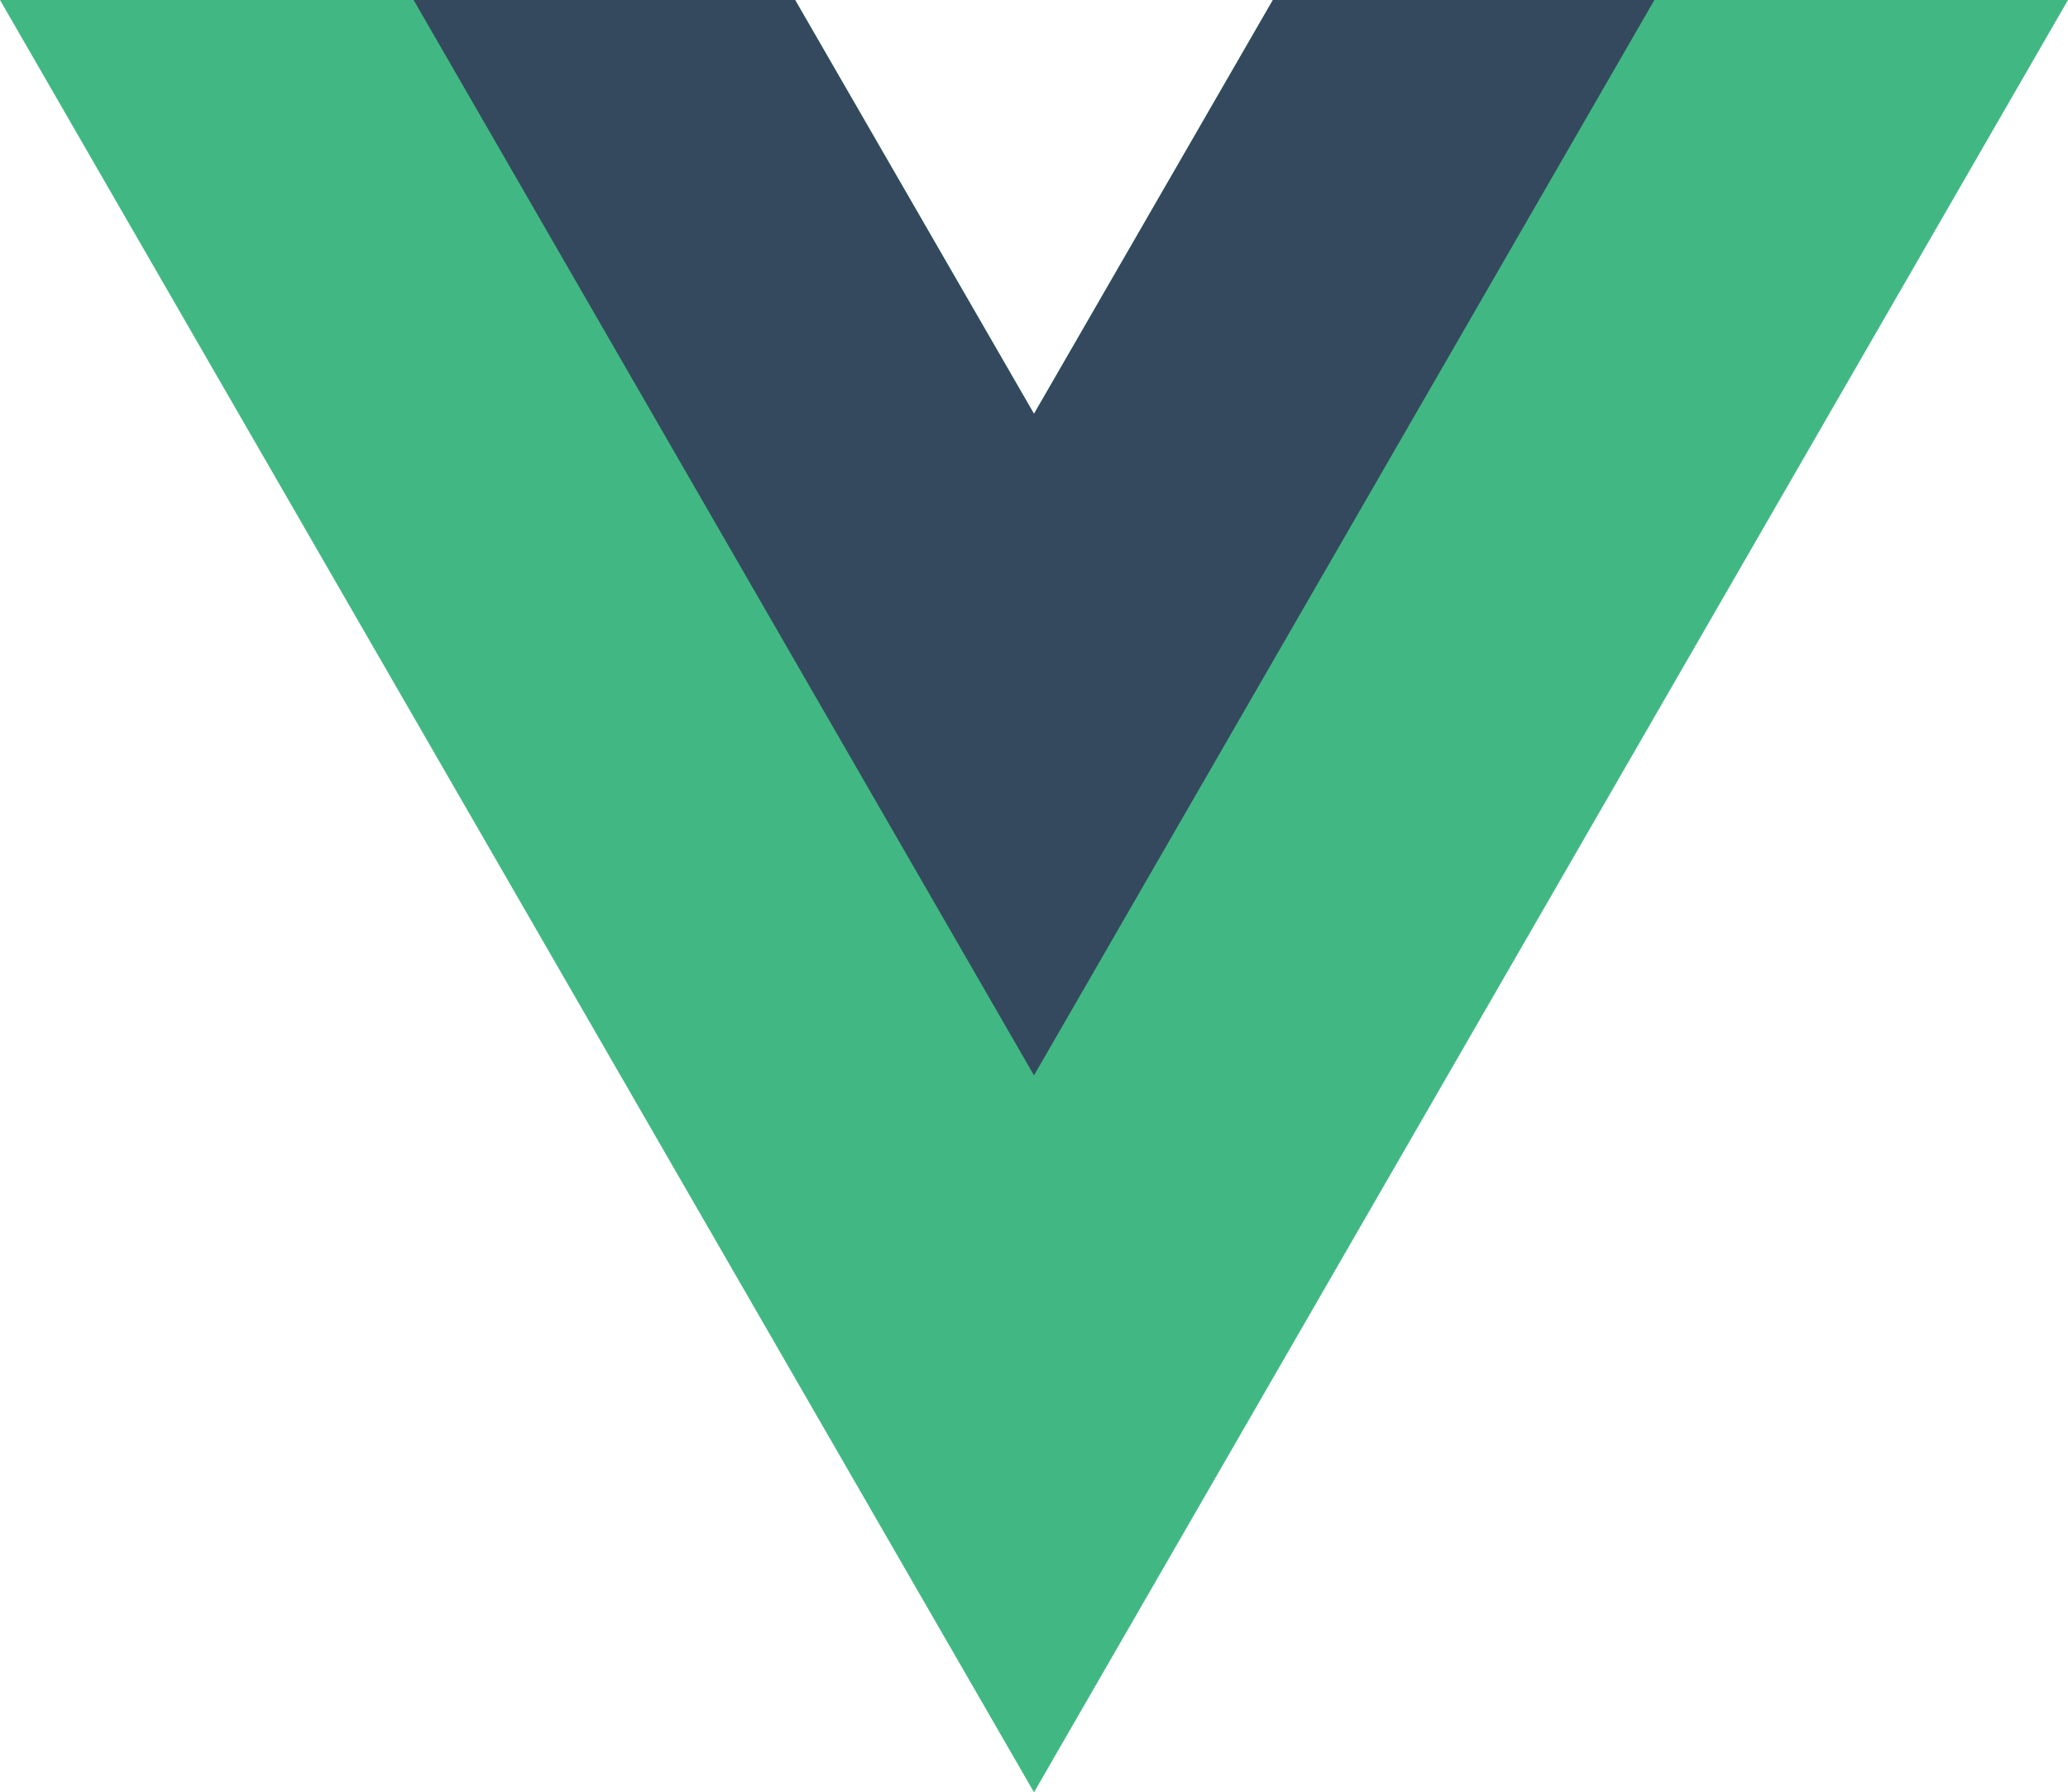 <svg xmlns="http://www.w3.org/2000/svg" viewBox="0 0 1154 1000"><path d="M710.3 0L577 230.9 443.7 0H0l577 1000L1154 0H710.3z" fill="#41b883"/><path d="M710.3 0L577 230.9 443.7 0H230.8L577 600 923.2 0H710.3z" fill="#34495e"/></svg>